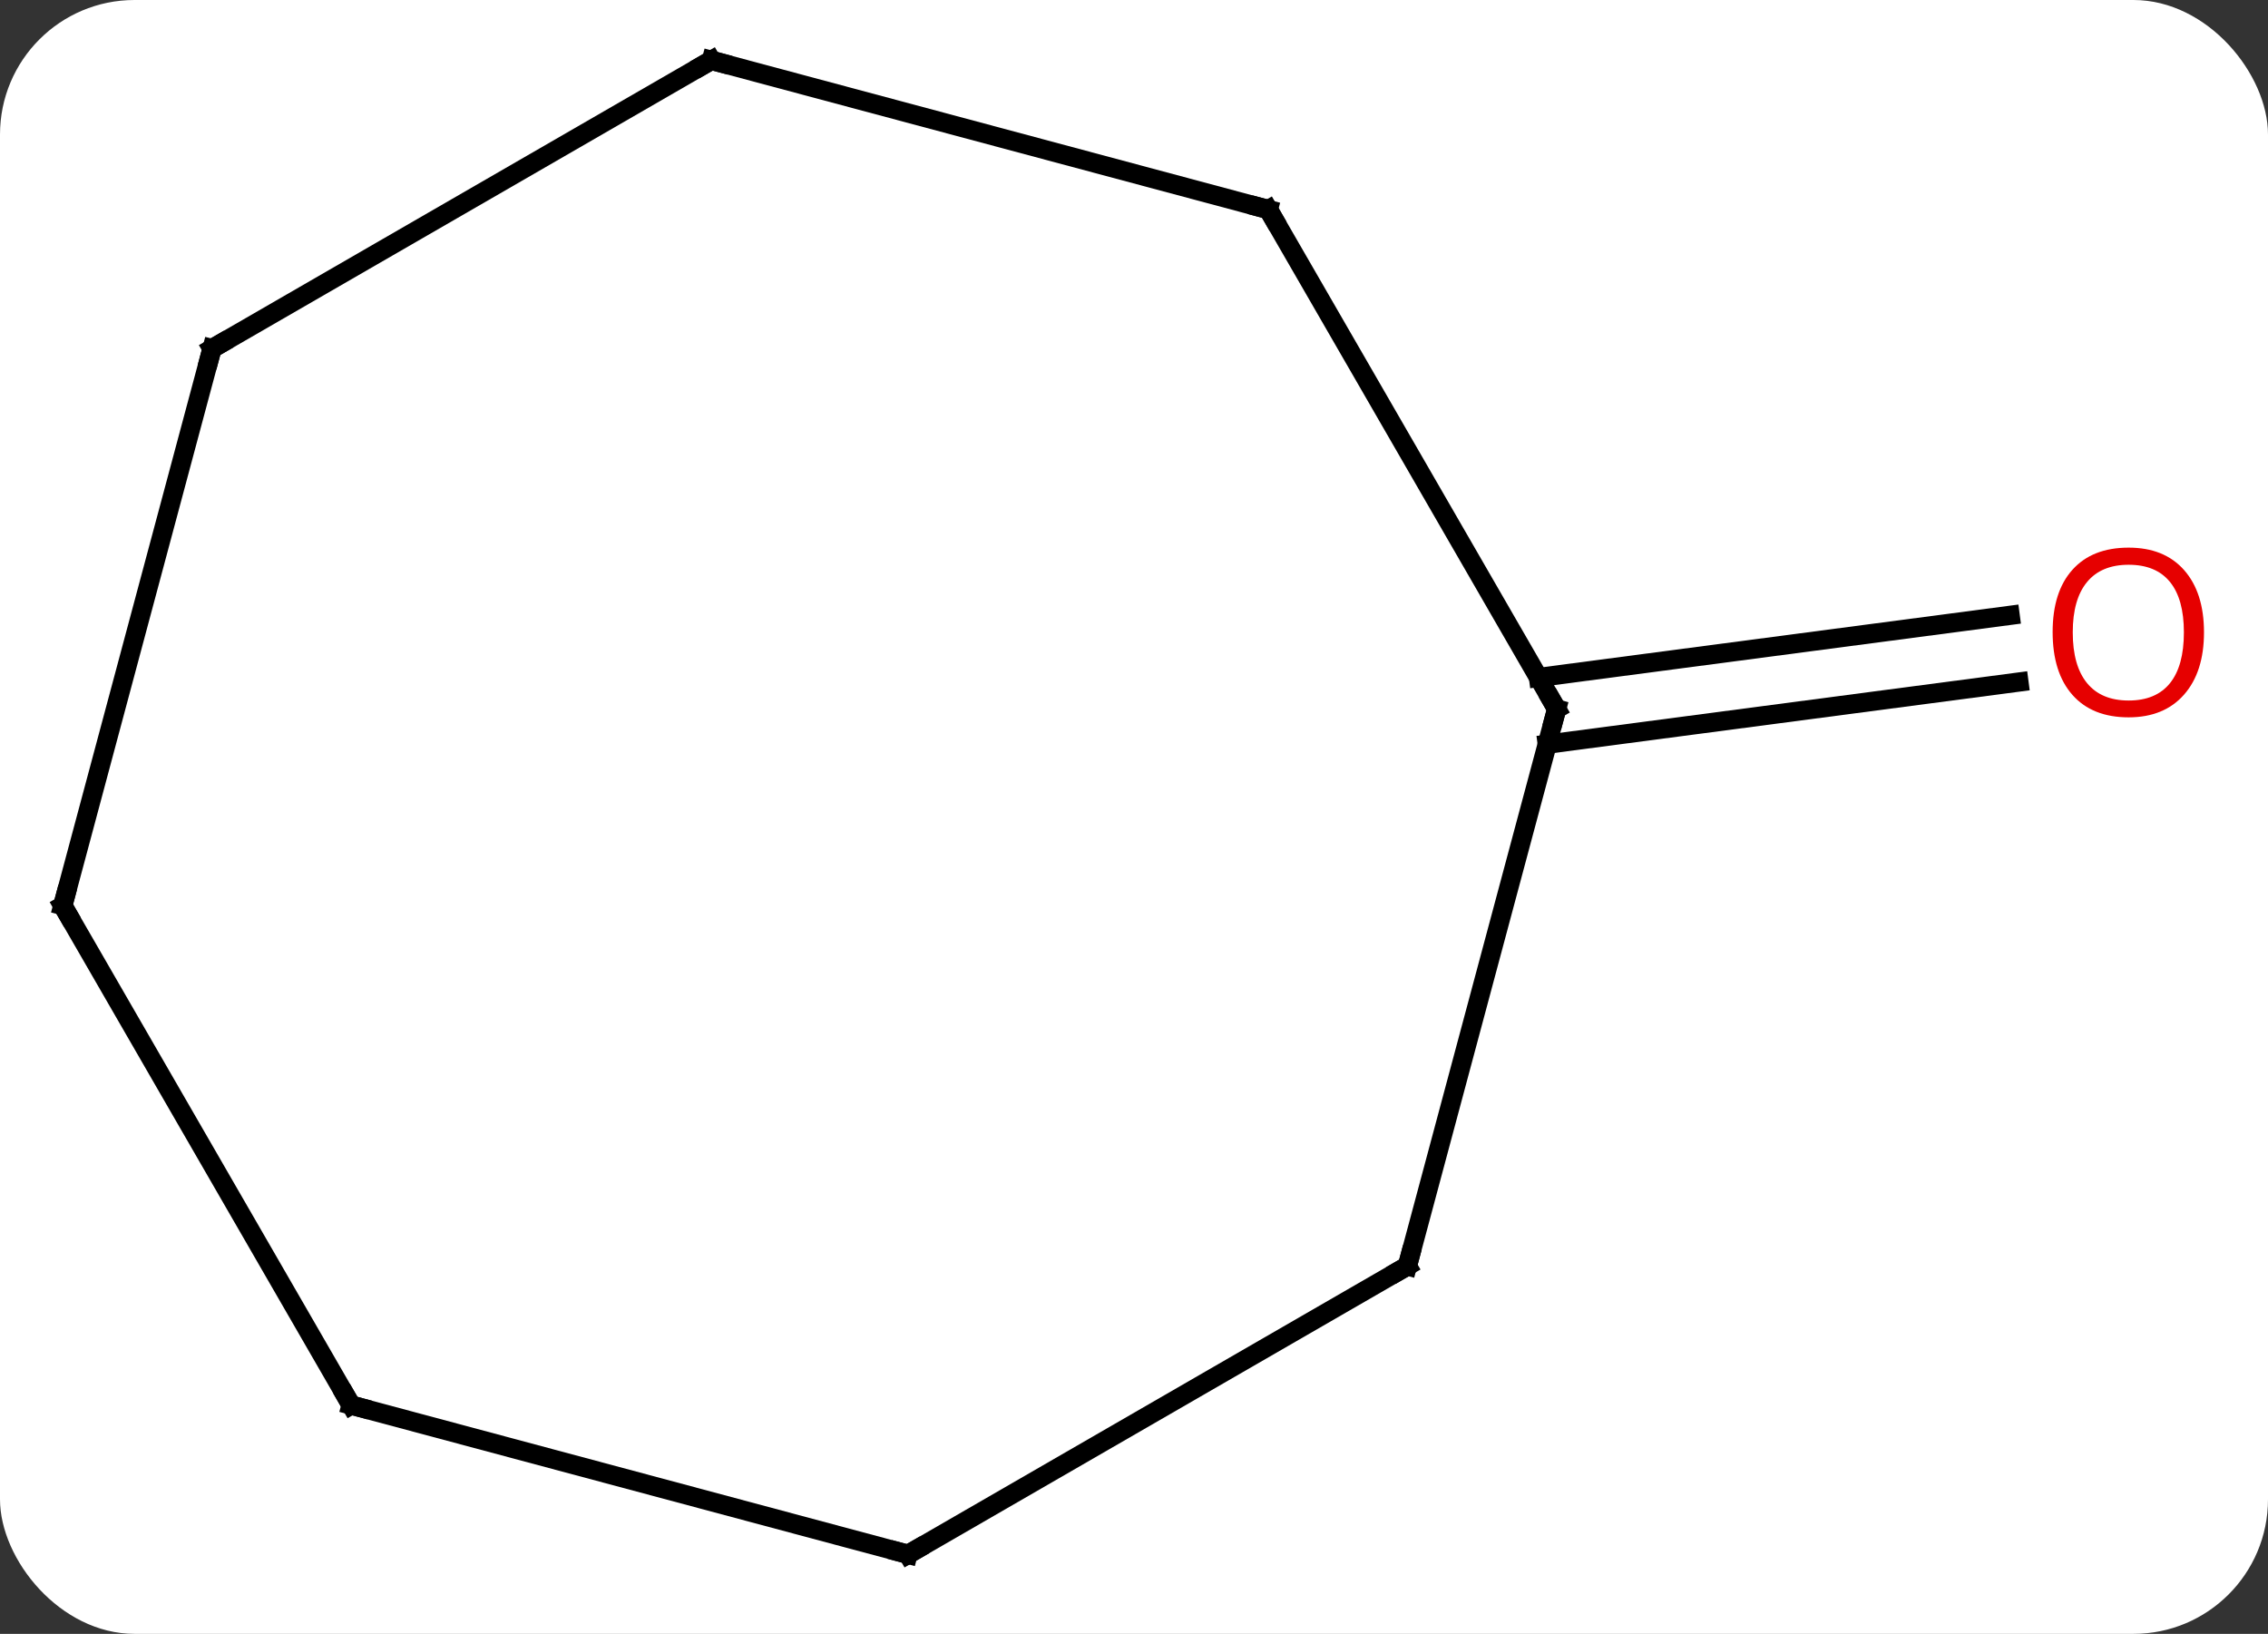 <svg width="118" viewBox="0 0 118 85" style="fill-opacity:1; color-rendering:auto; color-interpolation:auto; text-rendering:auto; stroke:black; stroke-linecap:square; stroke-miterlimit:10; shape-rendering:auto; stroke-opacity:1; fill:black; stroke-dasharray:none; font-weight:normal; stroke-width:1; font-family:'Open Sans'; font-style:normal; stroke-linejoin:miter; font-size:12; stroke-dashoffset:0; image-rendering:auto;" height="85" class="cas-substance-image" xmlns:xlink="http://www.w3.org/1999/xlink" xmlns="http://www.w3.org/2000/svg"><rect x="0" y="0" width="118" height="85" fill="#333333" stroke="none"/><svg class="cas-substance-single-component"><rect y="0" x="0" width="118" stroke="none" ry="7" rx="7" height="85" fill="white" class="cas-substance-group"/><svg y="0" x="0" width="118" viewBox="0 0 118 85" style="fill:black;" height="85" class="cas-substance-single-component-image"><svg><g><g transform="translate(57,42)" style="text-rendering:geometricPrecision; color-rendering:optimizeQuality; color-interpolation:linearRGB; stroke-linecap:butt; image-rendering:optimizeQuality;"><line y2="-6.755" y1="-9.988" x2="23.044" x1="47.584" style="fill:none;"/><line y2="-3.285" y1="-6.518" x2="23.501" x1="48.041" style="fill:none;"/><line y2="-31.098" y1="-5.115" x2="8.991" x1="23.991" style="fill:none;"/><line y2="23.862" y1="-5.115" x2="16.224" x1="23.991" style="fill:none;"/><line y2="-38.862" y1="-31.098" x2="-19.989" x1="8.991" style="fill:none;"/><line y2="38.862" y1="23.862" x2="-9.756" x1="16.224" style="fill:none;"/><line y2="-23.862" y1="-38.862" x2="-45.969" x1="-19.989" style="fill:none;"/><line y2="31.098" y1="38.862" x2="-38.733" x1="-9.756" style="fill:none;"/><line y2="5.115" y1="-23.862" x2="-53.733" x1="-45.969" style="fill:none;"/><line y2="5.115" y1="31.098" x2="-53.733" x1="-38.733" style="fill:none;"/></g><g transform="translate(57,42)" style="fill:rgb(230,0,0); text-rendering:geometricPrecision; color-rendering:optimizeQuality; image-rendering:optimizeQuality; font-family:'Open Sans'; stroke:rgb(230,0,0); color-interpolation:linearRGB;"><path style="stroke:none;" d="M57.67 -9.103 Q57.67 -7.041 56.631 -5.861 Q55.592 -4.681 53.749 -4.681 Q51.858 -4.681 50.827 -5.846 Q49.795 -7.01 49.795 -9.119 Q49.795 -11.213 50.827 -12.361 Q51.858 -13.51 53.749 -13.51 Q55.608 -13.51 56.639 -12.338 Q57.67 -11.166 57.67 -9.103 ZM50.842 -9.103 Q50.842 -7.369 51.585 -6.463 Q52.327 -5.556 53.749 -5.556 Q55.17 -5.556 55.897 -6.455 Q56.624 -7.353 56.624 -9.103 Q56.624 -10.838 55.897 -11.728 Q55.17 -12.619 53.749 -12.619 Q52.327 -12.619 51.585 -11.72 Q50.842 -10.822 50.842 -9.103 Z"/></g><g transform="translate(57,42)" style="stroke-linecap:butt; text-rendering:geometricPrecision; color-rendering:optimizeQuality; image-rendering:optimizeQuality; font-family:'Open Sans'; color-interpolation:linearRGB; stroke-miterlimit:5;"><path style="fill:none;" d="M23.741 -5.548 L23.991 -5.115 L23.862 -4.632"/><path style="fill:none;" d="M9.241 -30.665 L8.991 -31.098 L8.508 -31.227"/><path style="fill:none;" d="M16.353 23.379 L16.224 23.862 L15.791 24.112"/><path style="fill:none;" d="M-19.506 -38.733 L-19.989 -38.862 L-20.422 -38.612"/><path style="fill:none;" d="M-9.323 38.612 L-9.756 38.862 L-10.239 38.733"/><path style="fill:none;" d="M-45.536 -24.112 L-45.969 -23.862 L-46.098 -23.379"/><path style="fill:none;" d="M-38.25 31.227 L-38.733 31.098 L-38.983 30.665"/><path style="fill:none;" d="M-53.604 4.632 L-53.733 5.115 L-53.483 5.548"/></g></g></svg></svg></svg></svg>